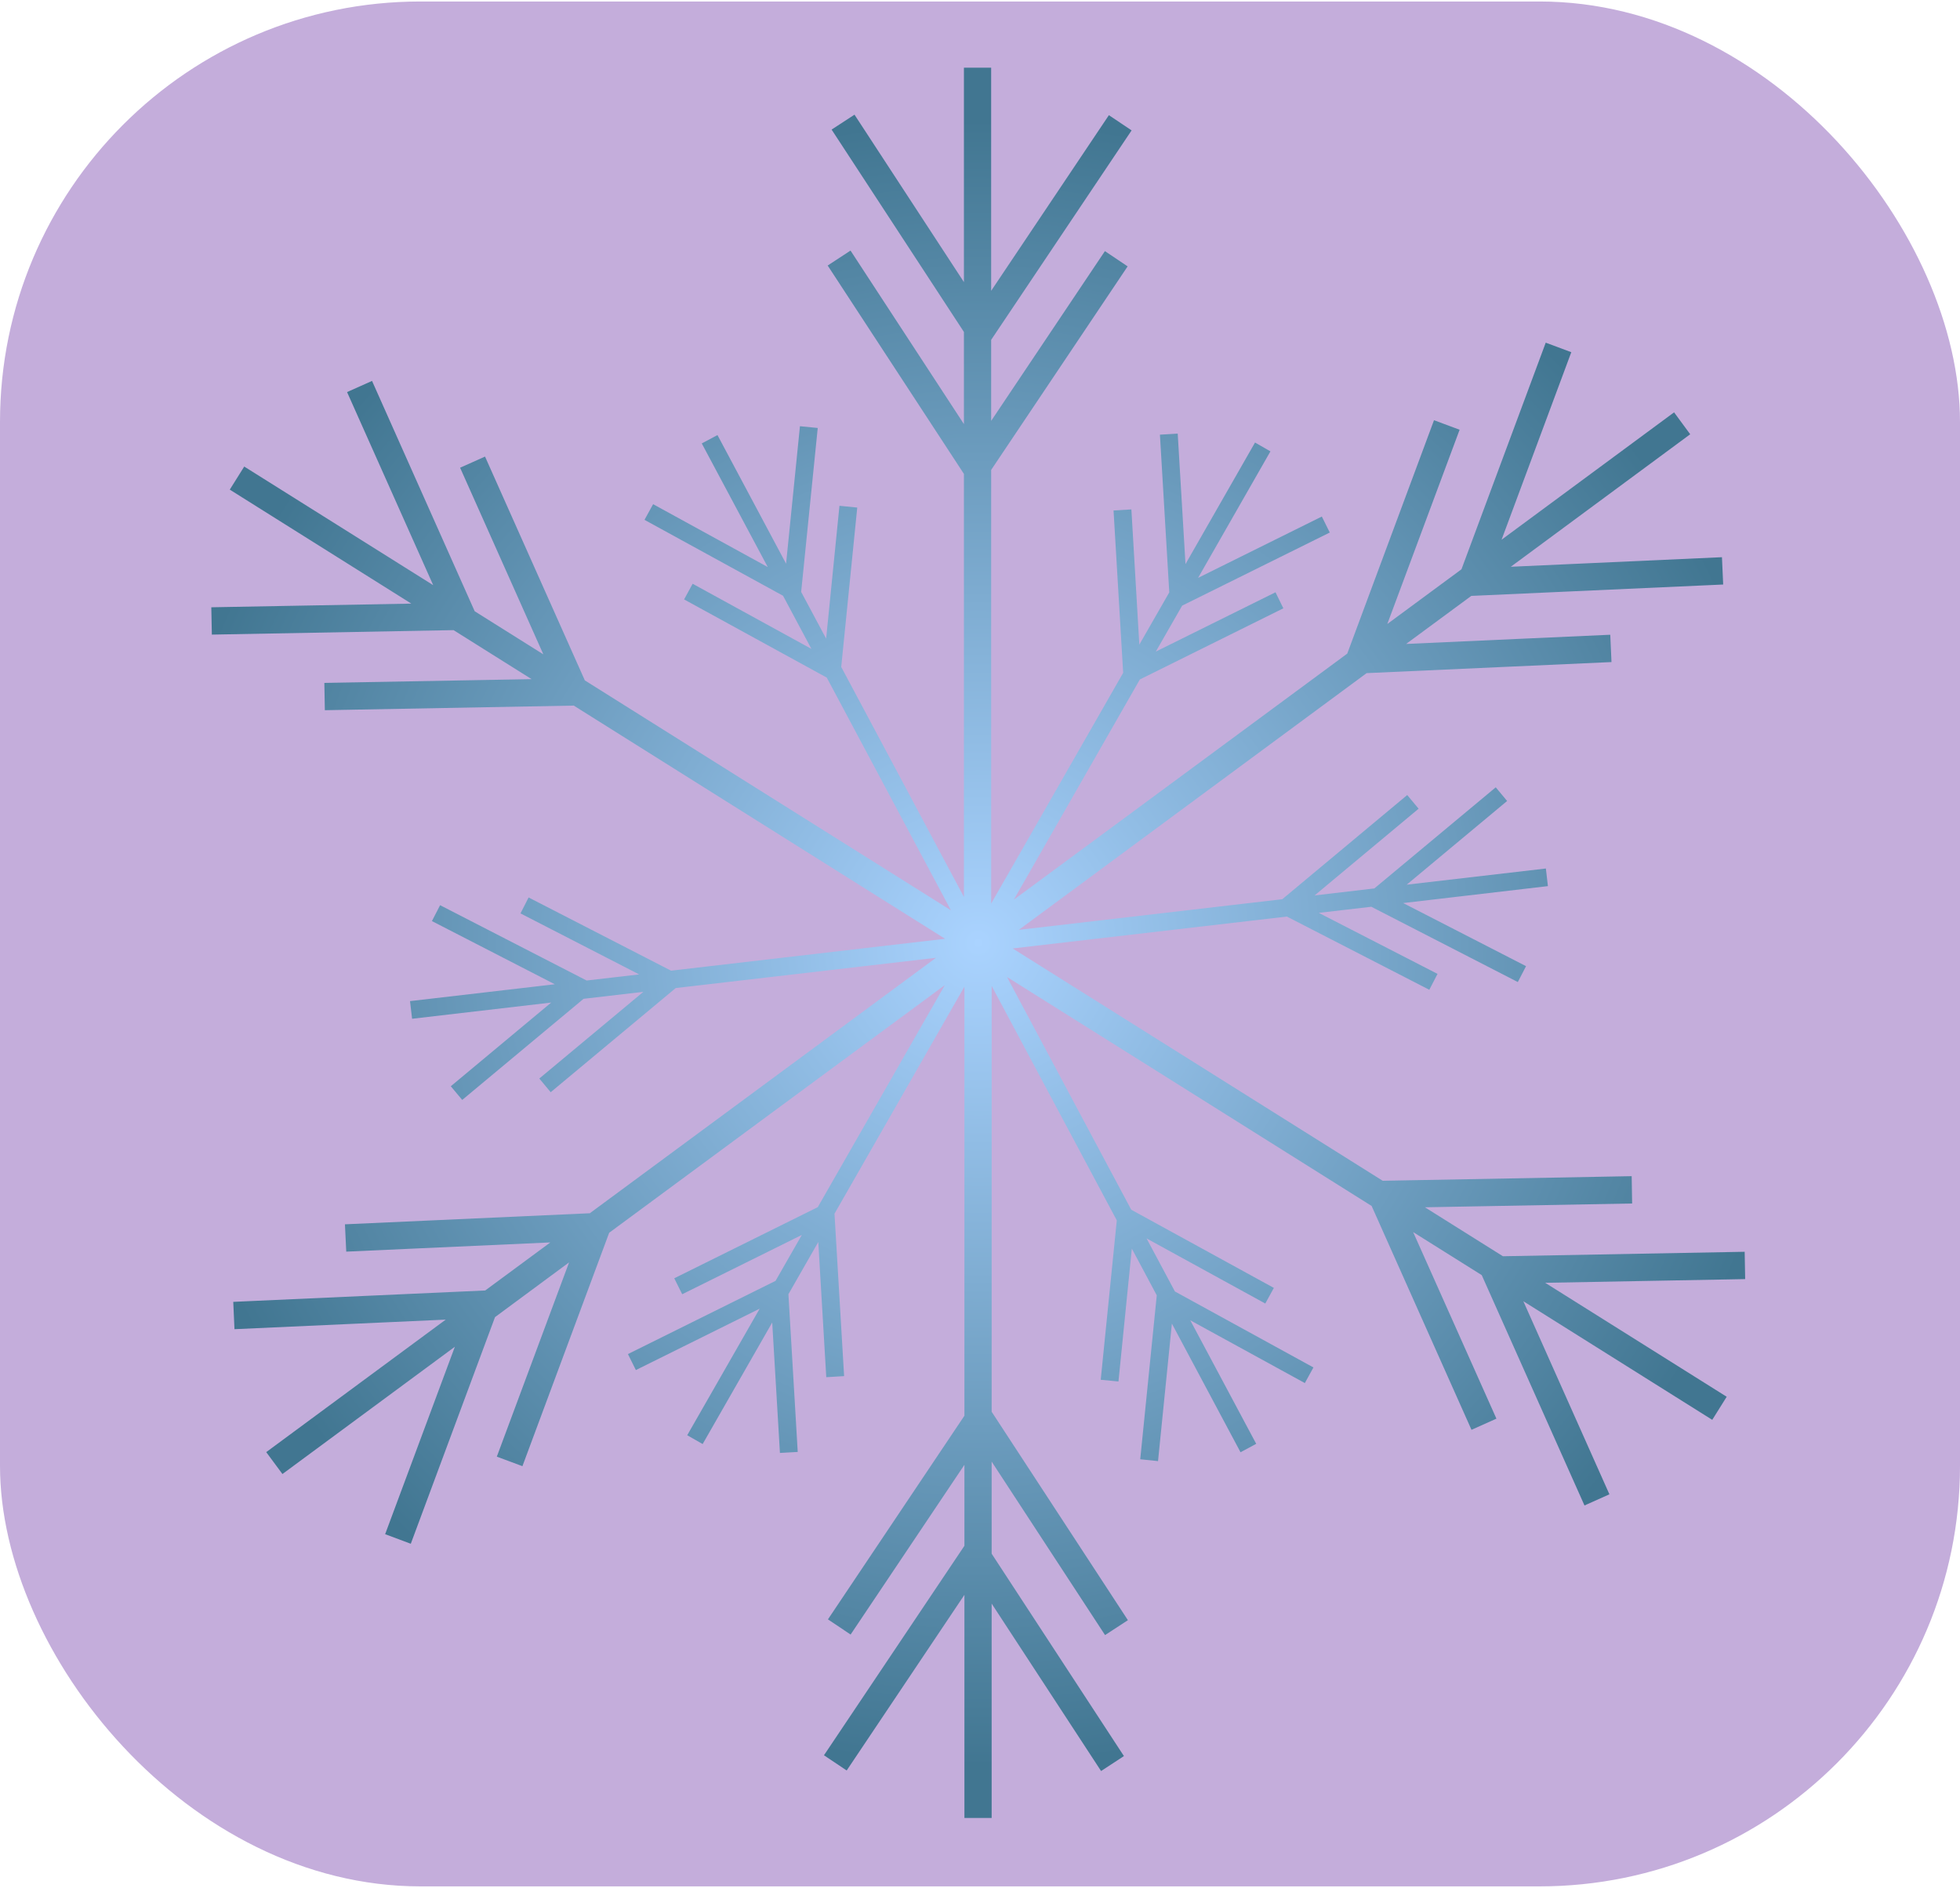 <?xml version="1.0" encoding="UTF-8"?><svg id="Layer_1" xmlns="http://www.w3.org/2000/svg" width="434" height="418" xmlns:xlink="http://www.w3.org/1999/xlink" viewBox="0 0 434 418"><defs><style>.cls-1{fill:url(#radial-gradient);}.cls-1,.cls-2{stroke-width:0px;}.cls-2{fill:#c4addb;}</style><radialGradient id="radial-gradient" cx="216.61" cy="208.76" fx="216.61" fy="208.76" r="182.18" gradientUnits="userSpaceOnUse"><stop offset="0" stop-color="#aad3ff"/><stop offset="1" stop-color="#417691"/></radialGradient></defs><rect class="cls-2" y=".33" width="434" height="417.34" rx="93.11" ry="93.11"/><polygon class="cls-1" points="342.15 284.03 382.34 309.26 379.14 314.37 337.31 288.11 356.37 330.86 350.85 333.33 328.1 282.33 312.91 272.8 331.35 314.11 325.83 316.58 303.72 267.02 222.98 216.32 250.49 267.85 282.07 285.16 280.17 288.62 253.88 274.2 260.16 285.95 290.83 302.77 288.93 306.23 263.56 292.33 278.16 319.68 274.69 321.55 259.49 293.07 256.42 323.51 252.48 323.1 256.14 286.8 250.62 276.46 247.66 305.88 243.73 305.5 247.29 270.21 219.58 218.29 219.58 312.58 249.75 358.73 244.69 362.03 219.58 323.62 219.58 344.01 248.87 388.82 243.81 392.13 219.58 355.06 219.58 402.52 213.55 402.52 213.55 353.12 187.48 392.01 182.45 388.64 213.55 342.26 213.55 324.33 188.35 361.91 183.33 358.55 213.55 313.46 213.55 218.46 184.78 268.73 186.91 304.69 182.96 304.93 181.19 275 174.58 286.55 176.64 321.48 172.7 321.7 170.99 292.82 155.59 319.73 152.17 317.78 168.21 289.76 140.8 303.35 139.04 299.81 171.73 283.6 177.55 273.43 151.06 286.56 149.3 283.03 181.08 267.28 209.22 218.11 134.89 272.95 115.68 324.63 110.01 322.52 126.01 279.51 109.61 291.63 90.96 341.81 85.28 339.69 100.72 298.19 62.54 326.37 58.95 321.52 98.7 292.18 51.92 294.3 51.65 288.25 107.44 285.73 121.86 275.09 76.67 277.13 76.38 271.08 130.6 268.63 207.25 212.07 149.62 218.77 121.94 241.83 119.42 238.8 142.45 219.61 129.22 221.15 102.35 243.54 99.82 240.51 122.05 221.98 91.25 225.57 90.79 221.66 122.85 217.93 95.64 203.94 97.45 200.42 129.9 217.1 141.53 215.75 115.25 202.24 117.05 198.71 148.59 214.92 209.27 207.86 127.05 156.23 71.93 157.25 71.82 151.2 117.71 150.37 100.43 139.52 46.91 140.51 46.79 134.46 91.08 133.65 50.88 108.41 54.08 103.3 95.92 129.56 76.85 86.81 82.38 84.34 105.11 135.34 120.31 144.88 101.88 103.56 107.4 101.09 129.5 150.65 210.56 201.55 183.07 150.03 151.48 132.72 153.37 129.25 179.67 143.67 173.39 131.91 142.71 115.1 144.62 111.63 170 125.55 155.39 98.18 158.87 96.33 174.06 124.81 177.13 94.37 181.07 94.76 177.4 131.06 182.93 141.4 185.88 111.99 189.82 112.38 186.27 147.67 213.44 198.59 213.44 104.93 183.27 58.79 188.33 55.48 213.44 93.9 213.44 73.5 184.14 28.69 189.21 25.39 213.44 62.46 213.44 14.99 219.47 14.99 219.47 64.39 245.54 25.5 250.57 28.87 219.47 75.25 219.47 93.19 244.66 55.6 249.69 58.98 219.47 104.05 219.47 200.06 248.7 148.98 246.57 113.03 250.52 112.79 252.28 142.73 258.91 131.16 256.84 96.24 260.78 96.01 262.5 124.9 277.9 97.98 281.31 99.94 265.29 127.95 292.69 114.37 294.45 117.91 261.76 134.1 255.93 144.27 282.43 131.14 284.17 134.69 252.4 150.44 224.49 199.2 298.32 144.72 317.53 93.04 323.2 95.15 307.19 138.16 323.61 126.05 342.27 75.87 347.93 77.98 332.49 119.5 370.69 91.3 374.26 96.15 334.53 125.49 381.29 123.37 381.56 129.42 325.79 131.94 311.35 142.58 356.56 140.54 356.83 146.59 302.61 149.04 225.6 205.88 283.93 199.1 311.6 176.03 314.12 179.06 291.09 198.26 304.32 196.71 331.2 174.32 333.72 177.35 311.48 195.88 342.3 192.3 342.75 196.2 310.7 199.95 337.91 213.92 336.09 217.44 303.65 200.77 292.01 202.12 318.31 215.63 316.49 219.15 284.95 202.94 224.23 210 306.17 261.44 361.3 260.42 361.4 266.47 315.52 267.31 332.79 278.15 386.32 277.16 386.43 283.21 342.15 284.03"/></svg>